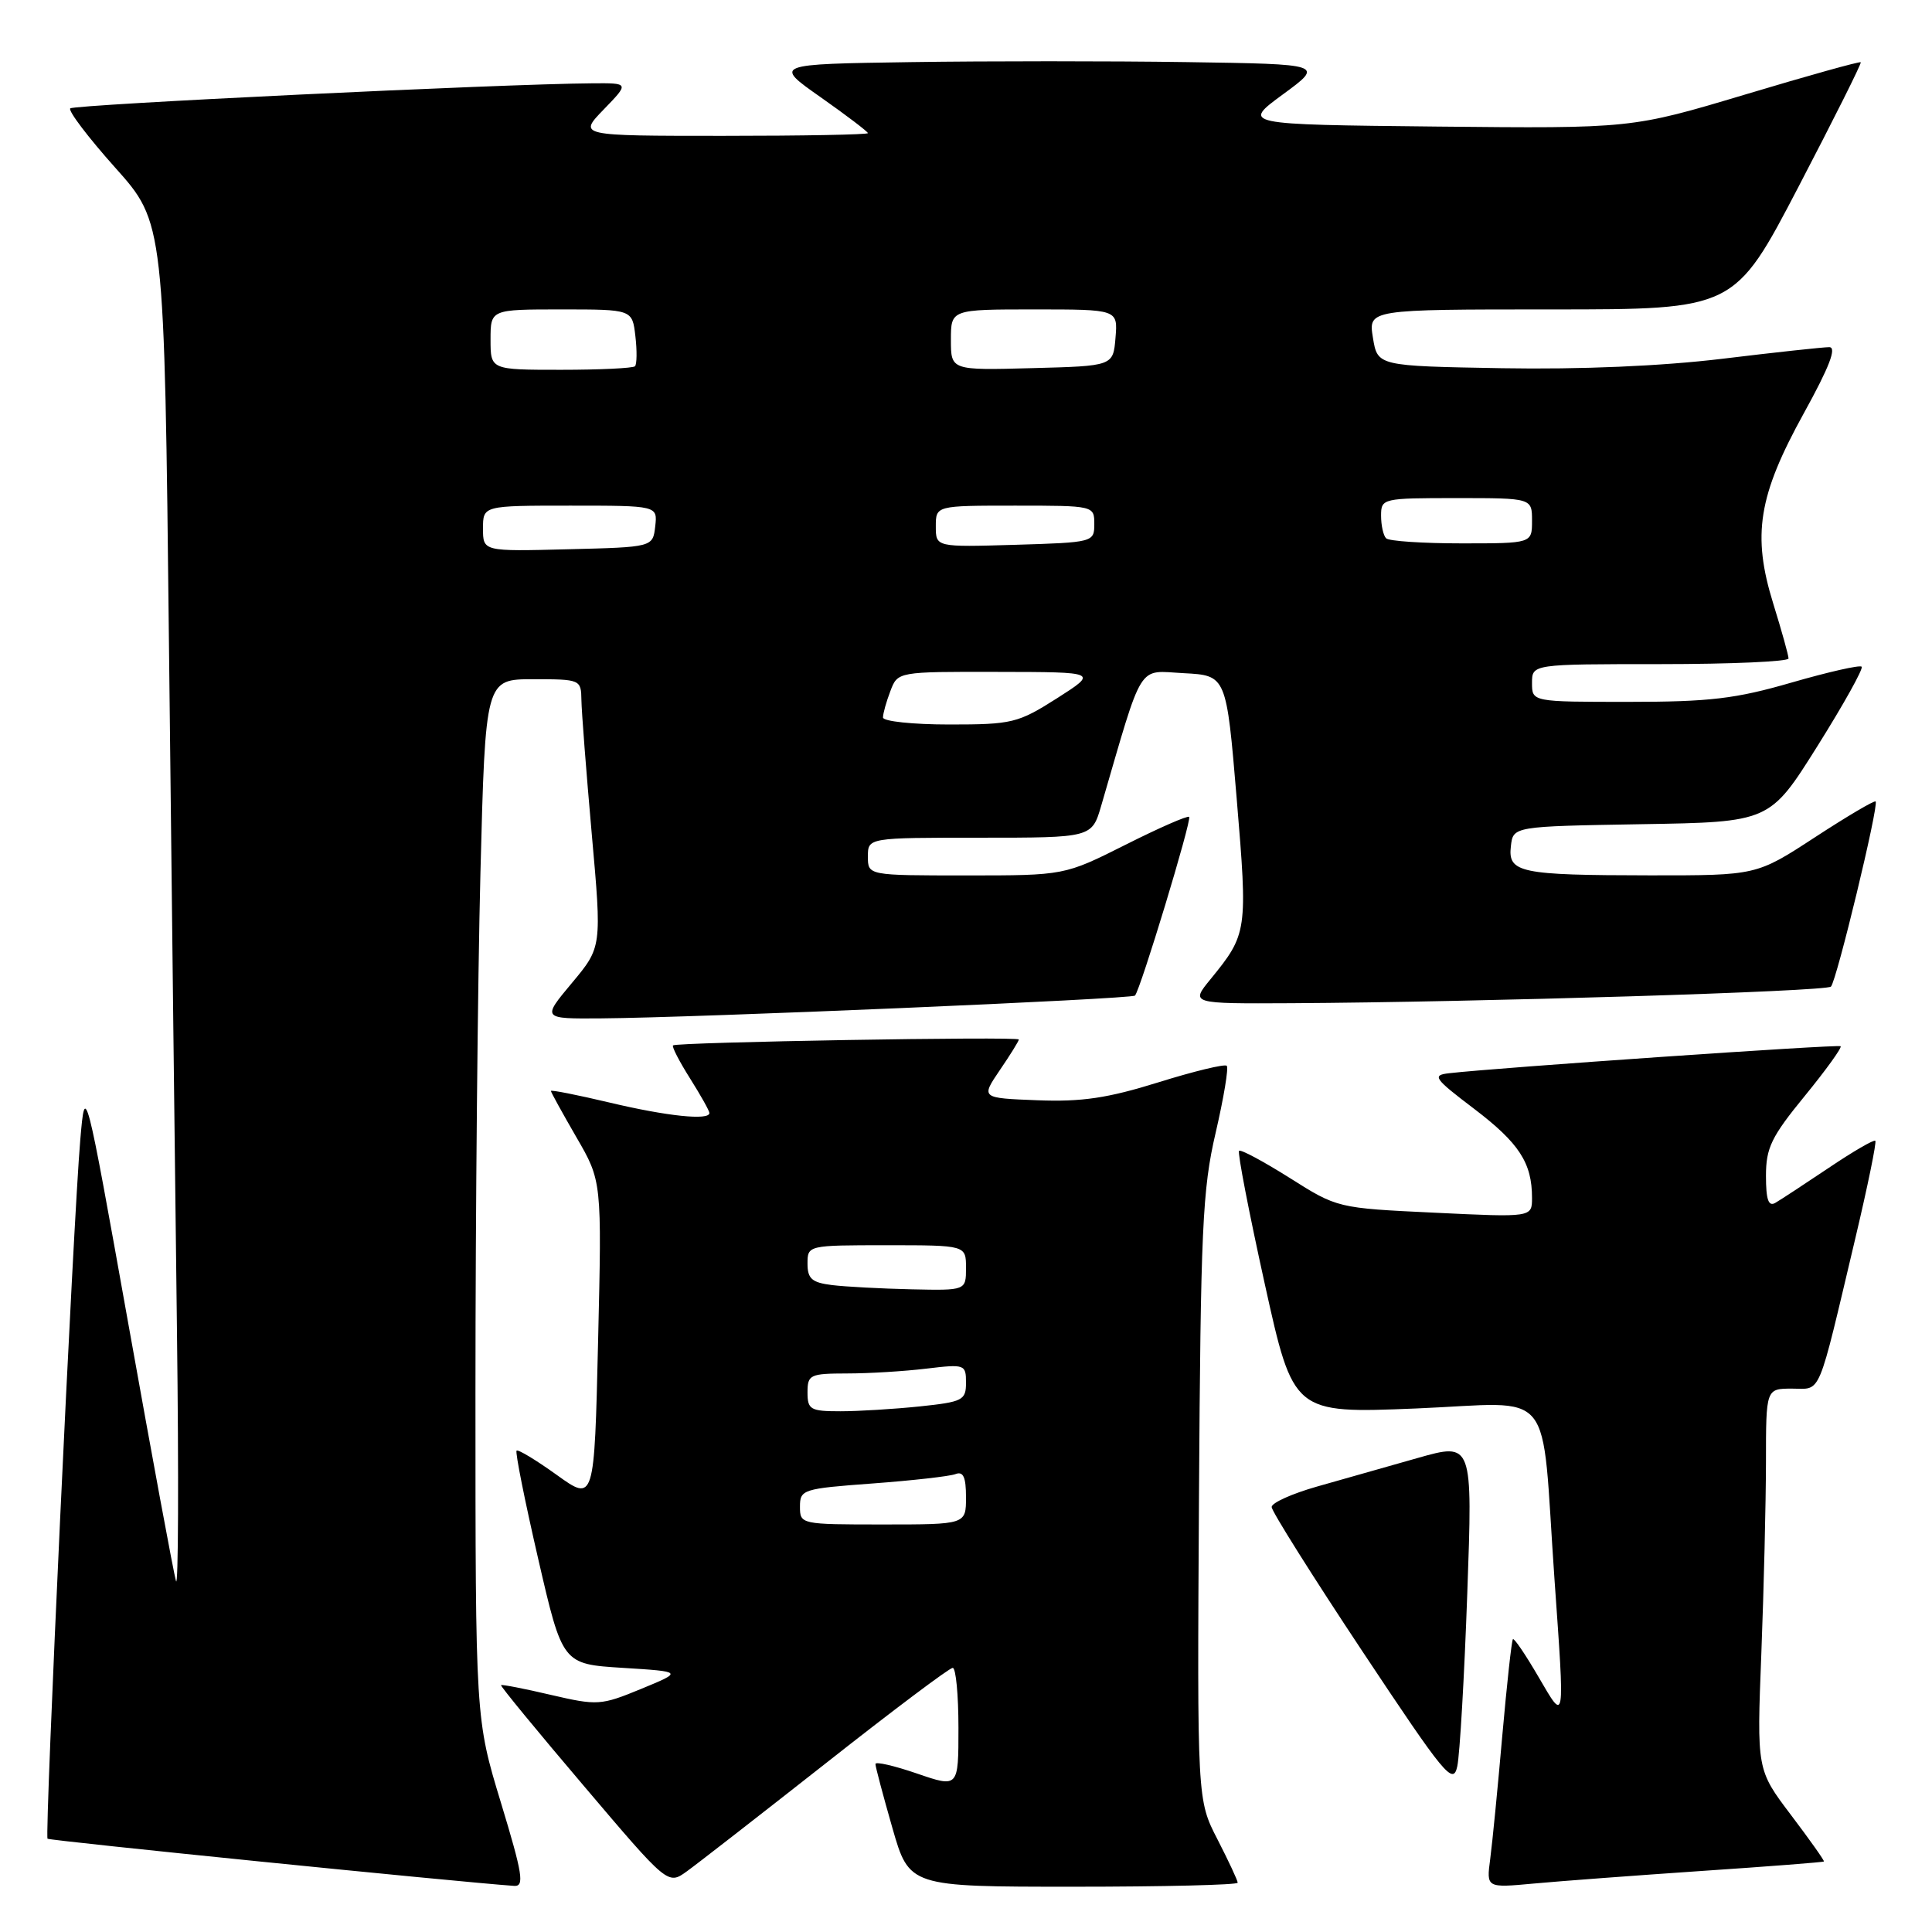 <?xml version="1.0" encoding="UTF-8" standalone="no"?>
<!DOCTYPE svg PUBLIC "-//W3C//DTD SVG 1.1//EN" "http://www.w3.org/Graphics/SVG/1.1/DTD/svg11.dtd" >
<svg xmlns="http://www.w3.org/2000/svg" xmlns:xlink="http://www.w3.org/1999/xlink" version="1.1" viewBox="0 0 256 256">
 <g >
 <path fill="currentColor"
d=" M 66.38 238.88 C 63.00 227.76 63.00 227.76 63.00 184.54 C 63.00 160.77 63.30 129.78 63.66 115.66 C 64.32 90.00 64.32 90.00 70.66 90.00 C 76.90 90.00 77.00 90.04 77.04 92.75 C 77.06 94.26 77.68 102.25 78.41 110.50 C 79.75 125.50 79.75 125.50 75.78 130.25 C 71.81 135.00 71.81 135.00 79.66 134.94 C 92.18 134.85 149.95 132.38 150.39 131.92 C 151.11 131.16 157.95 108.61 157.57 108.24 C 157.37 108.04 153.57 109.70 149.13 111.94 C 141.04 116.00 141.04 116.00 128.02 116.00 C 115.00 116.00 115.00 116.00 115.00 113.50 C 115.00 111.00 115.00 111.00 129.84 111.00 C 144.68 111.00 144.68 111.00 145.92 106.75 C 151.57 87.38 150.64 88.88 156.86 89.20 C 162.50 89.50 162.50 89.50 163.87 105.84 C 165.34 123.41 165.29 123.75 160.40 129.75 C 157.74 133.00 157.74 133.00 171.12 132.93 C 196.03 132.79 241.96 131.38 242.61 130.73 C 243.36 129.97 248.99 106.66 248.53 106.20 C 248.36 106.03 244.74 108.17 240.48 110.95 C 232.74 116.00 232.74 116.00 218.62 115.99 C 201.36 115.97 199.79 115.64 200.20 112.12 C 200.50 109.50 200.50 109.50 217.50 109.21 C 234.50 108.93 234.50 108.93 240.82 98.86 C 244.29 93.33 246.93 88.59 246.68 88.34 C 246.43 88.09 242.25 89.04 237.40 90.44 C 229.99 92.59 226.55 93.00 215.79 93.00 C 203.00 93.00 203.00 93.00 203.00 90.50 C 203.00 88.00 203.00 88.00 220.00 88.00 C 229.35 88.00 237.00 87.66 236.99 87.25 C 236.99 86.84 236.08 83.58 234.97 80.00 C 232.14 70.89 232.97 65.71 239.02 54.75 C 242.42 48.59 243.41 46.00 242.38 46.00 C 241.58 46.00 235.20 46.69 228.21 47.54 C 220.16 48.51 209.46 48.97 199.02 48.79 C 182.53 48.50 182.53 48.50 181.92 44.75 C 181.31 41.00 181.31 41.00 205.57 41.00 C 229.83 41.00 229.83 41.00 238.31 24.75 C 242.97 15.81 246.69 8.39 246.56 8.25 C 246.44 8.11 239.55 10.03 231.26 12.52 C 216.19 17.03 216.19 17.03 190.37 16.77 C 164.55 16.50 164.55 16.50 170.00 12.50 C 175.45 8.50 175.45 8.50 157.23 8.23 C 147.20 8.08 130.79 8.08 120.75 8.23 C 102.50 8.50 102.50 8.50 108.75 12.89 C 112.19 15.31 115.00 17.45 115.00 17.64 C 115.00 17.84 106.36 18.00 95.80 18.00 C 76.61 18.00 76.61 18.00 80.00 14.50 C 83.39 11.00 83.39 11.00 78.45 11.04 C 66.52 11.12 9.82 13.85 9.31 14.36 C 9.00 14.67 11.68 18.20 15.26 22.21 C 21.78 29.50 21.78 29.50 22.39 85.50 C 22.73 116.30 23.21 157.25 23.45 176.50 C 23.69 195.75 23.63 210.60 23.32 209.50 C 23.00 208.40 20.17 193.10 17.02 175.50 C 11.29 143.50 11.29 143.50 10.64 151.00 C 9.71 161.71 5.90 243.23 6.30 243.64 C 6.57 243.90 60.36 249.34 68.13 249.89 C 69.51 249.98 69.26 248.36 66.38 238.88 Z  M 109.49 233.59 C 118.28 226.66 125.81 221.00 126.24 221.00 C 126.66 221.00 127.00 224.58 127.00 228.95 C 127.00 236.89 127.00 236.89 121.50 235.00 C 118.47 233.96 116.00 233.39 116.00 233.74 C 116.00 234.10 117.01 237.90 118.24 242.19 C 120.48 250.00 120.48 250.00 142.24 250.00 C 154.21 250.00 164.00 249.76 164.00 249.47 C 164.00 249.17 162.79 246.59 161.32 243.72 C 158.63 238.50 158.63 238.50 158.87 198.50 C 159.09 162.87 159.33 157.58 161.08 150.10 C 162.15 145.48 162.82 141.48 162.55 141.22 C 162.29 140.96 158.22 141.94 153.51 143.41 C 146.77 145.51 143.35 146.02 137.45 145.79 C 129.97 145.50 129.97 145.50 132.48 141.80 C 133.87 139.77 135.00 137.94 135.00 137.74 C 135.00 137.31 89.66 138.09 89.18 138.52 C 89.00 138.68 90.01 140.64 91.43 142.89 C 92.84 145.13 94.00 147.19 94.00 147.48 C 94.00 148.49 88.40 147.91 80.75 146.09 C 76.49 145.08 73.00 144.39 73.00 144.56 C 73.00 144.72 74.52 147.48 76.37 150.68 C 79.75 156.50 79.75 156.50 79.25 177.75 C 78.75 199.01 78.75 199.01 73.78 195.44 C 71.04 193.47 68.64 192.02 68.45 192.22 C 68.25 192.42 69.54 198.86 71.31 206.54 C 74.53 220.50 74.53 220.50 82.52 221.00 C 90.50 221.50 90.50 221.50 84.95 223.79 C 79.61 225.99 79.16 226.01 72.99 224.58 C 69.47 223.75 66.50 223.18 66.39 223.29 C 66.28 223.41 71.21 229.41 77.35 236.63 C 88.50 249.77 88.50 249.77 91.00 247.97 C 92.38 246.98 100.69 240.51 109.49 233.59 Z  M 225.50 247.91 C 234.30 247.32 241.58 246.75 241.68 246.66 C 241.77 246.56 239.81 243.79 237.31 240.49 C 232.78 234.50 232.78 234.50 233.39 219.00 C 233.72 210.47 233.99 199.11 234.00 193.75 C 234.00 184.00 234.00 184.00 237.46 184.00 C 241.41 184.00 240.75 185.55 245.86 164.00 C 247.49 157.12 248.67 151.35 248.49 151.16 C 248.31 150.97 245.53 152.58 242.33 154.74 C 239.12 156.89 235.94 158.98 235.25 159.38 C 234.33 159.92 234.00 158.98 234.00 155.80 C 234.00 152.09 234.72 150.62 239.14 145.22 C 241.96 141.77 244.10 138.80 243.89 138.63 C 243.54 138.36 198.25 141.48 192.00 142.21 C 189.72 142.47 190.01 142.89 195.35 146.94 C 201.30 151.47 203.00 154.09 203.00 158.72 C 203.00 161.31 203.00 161.31 190.10 160.69 C 177.20 160.08 177.20 160.07 170.89 156.08 C 167.41 153.89 164.40 152.27 164.18 152.49 C 163.96 152.71 165.49 160.63 167.58 170.09 C 171.38 187.29 171.38 187.29 187.63 186.63 C 206.36 185.86 204.15 183.16 205.97 209.15 C 207.35 228.72 207.42 228.29 203.86 222.20 C 202.16 219.28 200.64 217.03 200.47 217.20 C 200.30 217.36 199.67 223.13 199.06 230.00 C 198.46 236.88 197.74 244.22 197.46 246.33 C 196.95 250.16 196.95 250.16 203.23 249.58 C 206.68 249.26 216.70 248.51 225.50 247.91 Z  M 194.42 211.17 C 195.14 191.12 195.14 191.12 187.82 193.20 C 183.79 194.34 177.80 196.04 174.50 196.98 C 171.20 197.92 168.50 199.13 168.50 199.69 C 168.50 200.24 173.90 208.83 180.50 218.77 C 191.50 235.33 192.55 236.61 193.10 234.03 C 193.43 232.49 194.03 222.20 194.42 211.17 Z  M 117.00 95.07 C 117.00 94.55 117.44 92.98 117.98 91.57 C 118.95 89.00 118.95 89.00 132.23 89.03 C 145.50 89.05 145.50 89.05 140.05 92.53 C 134.88 95.81 134.12 96.00 125.80 96.00 C 120.96 96.00 117.00 95.58 117.00 95.07 Z  M 64.00 70.03 C 64.00 67.00 64.00 67.00 75.57 67.00 C 87.13 67.00 87.13 67.00 86.82 69.75 C 86.50 72.50 86.50 72.50 75.25 72.78 C 64.00 73.07 64.00 73.07 64.00 70.03 Z  M 124.00 69.75 C 124.00 67.00 124.00 67.00 134.50 67.00 C 144.96 67.00 145.00 67.01 145.00 69.44 C 145.00 71.84 144.87 71.88 134.50 72.19 C 124.00 72.50 124.00 72.50 124.00 69.75 Z  M 183.67 71.33 C 183.30 70.97 183.00 69.62 183.00 68.33 C 183.00 66.04 183.19 66.00 193.00 66.00 C 203.00 66.00 203.00 66.00 203.00 69.00 C 203.00 72.00 203.00 72.00 193.67 72.00 C 188.53 72.00 184.03 71.70 183.67 71.33 Z  M 65.00 45.00 C 65.00 41.00 65.00 41.00 74.39 41.00 C 83.78 41.00 83.78 41.00 84.19 44.53 C 84.42 46.47 84.39 48.27 84.14 48.53 C 83.88 48.79 79.47 49.00 74.33 49.00 C 65.00 49.00 65.00 49.00 65.00 45.00 Z  M 126.00 45.03 C 126.00 41.00 126.00 41.00 137.06 41.00 C 148.12 41.00 148.12 41.00 147.81 44.75 C 147.50 48.50 147.50 48.50 136.75 48.78 C 126.00 49.07 126.00 49.07 126.00 45.03 Z  M 106.00 199.64 C 106.00 197.37 106.37 197.25 115.59 196.57 C 120.87 196.18 125.82 195.62 126.59 195.33 C 127.64 194.92 128.00 195.70 128.00 198.39 C 128.00 202.00 128.00 202.00 117.00 202.00 C 106.10 202.00 106.00 201.98 106.00 199.64 Z  M 107.00 184.50 C 107.00 182.15 107.32 182.00 112.25 181.99 C 115.14 181.99 119.86 181.70 122.75 181.35 C 127.85 180.74 128.00 180.79 128.00 183.22 C 128.00 185.54 127.57 185.76 121.85 186.36 C 118.47 186.71 113.75 187.00 111.35 187.00 C 107.38 187.00 107.00 186.78 107.00 184.50 Z  M 110.25 170.28 C 107.58 169.95 107.00 169.44 107.00 167.44 C 107.00 165.01 107.04 165.00 117.50 165.00 C 128.00 165.00 128.00 165.00 128.00 168.00 C 128.00 171.00 128.00 171.00 120.75 170.84 C 116.76 170.75 112.04 170.50 110.25 170.28 Z "/>
</g>
</svg>